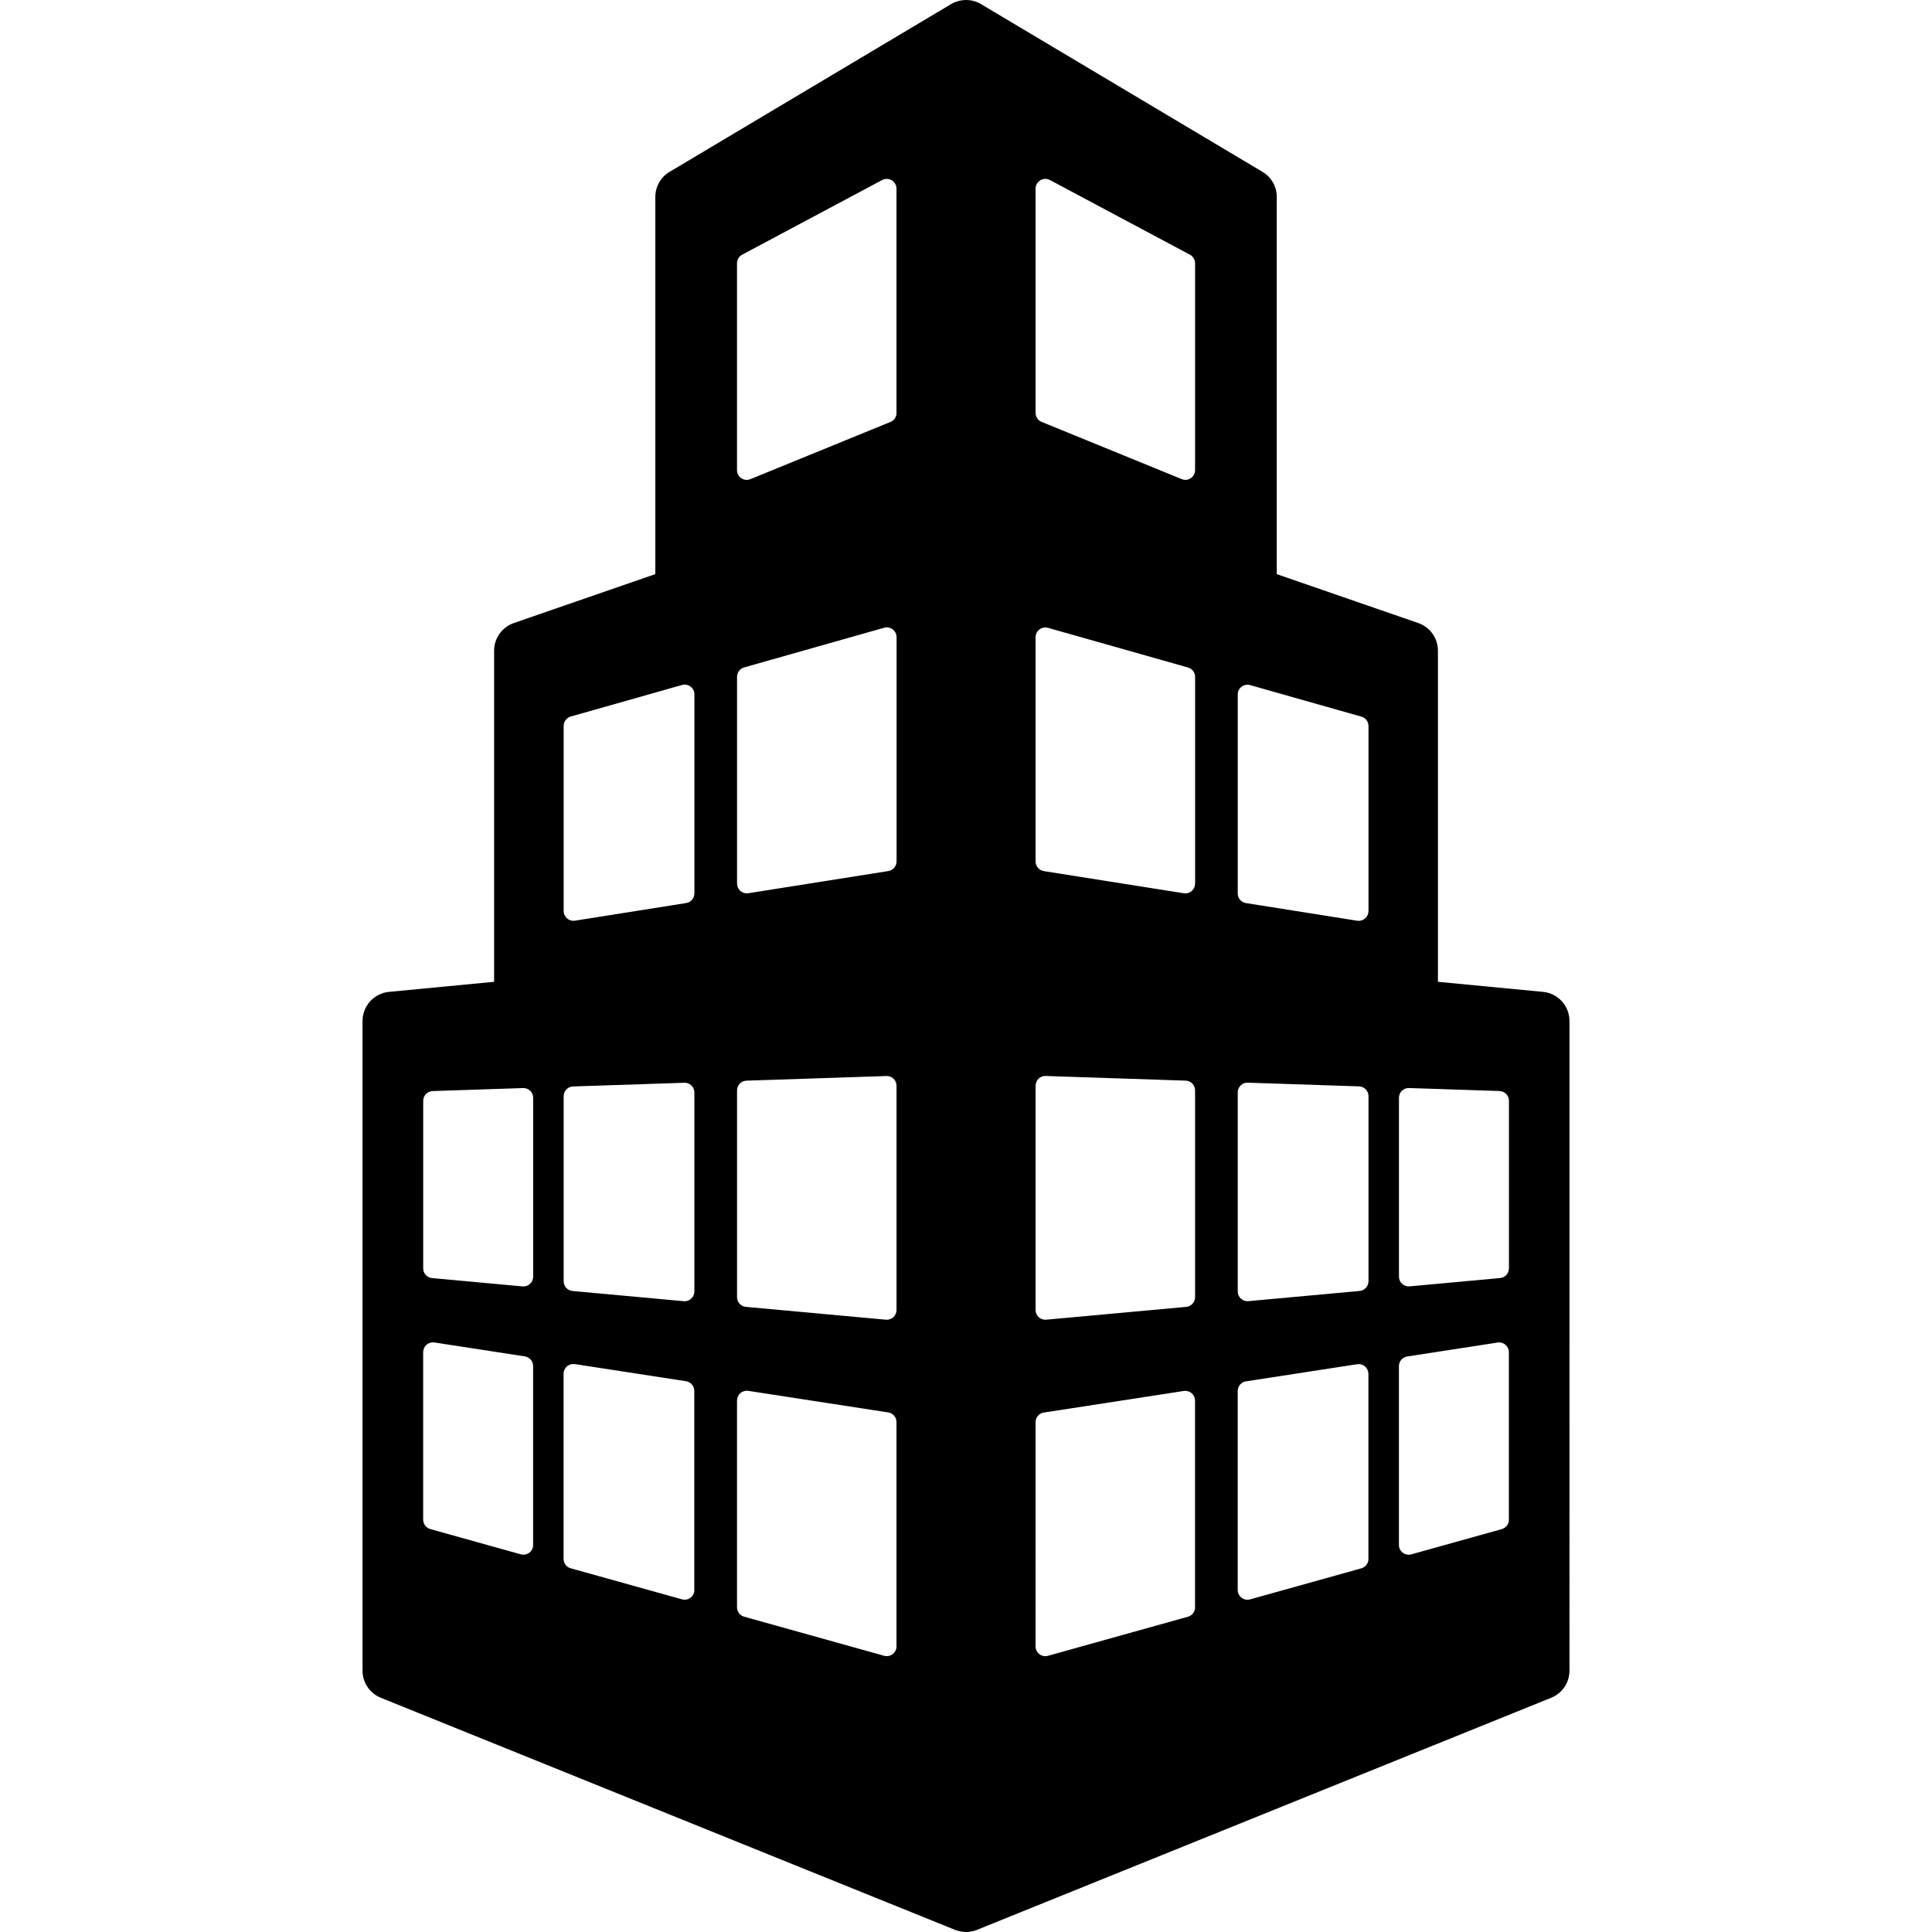 <?xml version="1.0" encoding="iso-8859-1"?>
<!-- Generator: Adobe Illustrator 16.0.0, SVG Export Plug-In . SVG Version: 6.00 Build 0)  -->
<!DOCTYPE svg PUBLIC "-//W3C//DTD SVG 1.1//EN" "http://www.w3.org/Graphics/SVG/1.1/DTD/svg11.dtd">
<svg version="1.1" id="Capa_1" xmlns="http://www.w3.org/2000/svg" xmlns:xlink="http://www.w3.org/1999/xlink" x="0px" y="0px"
	 width="575.293px" height="575.293px" viewBox="0 0 575.293 575.293" style="enable-background:new 0 0 575.293 575.293;"
	 xml:space="preserve">
<g>
	<path d="M459.471,295.352l-31.297-2.999v-98.593c0-3.721-2.35-7.026-5.863-8.237l-42.129-14.566V58.642
		c0-3.072-1.617-5.912-4.26-7.479L292.113,1.224c0,0-1.787-1.236-4.455-1.224c-2.681,0.024-4.456,1.224-4.456,1.224l-83.807,49.939
		c-2.644,1.566-4.259,4.406-4.259,7.479v112.314l-42.13,14.566c-3.513,1.211-5.875,4.517-5.875,8.237v98.594l-31.298,2.998
		c-4.467,0.429-7.882,4.187-7.882,8.679v193.44c0,3.55,2.154,6.757,5.447,8.079l170.98,69.106c0,0,1.505,0.624,3.268,0.637
		c1.762,0.012,3.268-0.637,3.268-0.637l170.98-69.106c3.305-1.322,5.447-4.529,5.447-8.079V304.03
		C467.354,299.538,463.939,295.78,459.471,295.352z M158.759,460.041c0,0.906-0.416,1.774-1.15,2.313
		c-0.502,0.379-1.126,0.587-1.763,0.587c-0.245,0-0.514-0.036-0.771-0.109l-26.94-7.516c-1.249-0.355-2.13-1.493-2.13-2.803v-49.891
		c0-0.845,0.367-1.652,1.016-2.203c0.648-0.562,1.505-0.796,2.326-0.673l26.94,4.149c1.42,0.232,2.46,1.444,2.46,2.876v53.269
		H158.759z M158.759,380.163c0,0.808-0.331,1.591-0.942,2.142c-0.539,0.489-1.236,0.759-1.958,0.759c-0.086,0-0.171,0-0.257-0.012
		l-26.94-2.473c-1.493-0.135-2.644-1.384-2.644-2.889v-49.902c0-1.567,1.236-2.84,2.803-2.901l26.94-0.894
		c0.784-0.024,1.555,0.282,2.118,0.82c0.575,0.539,0.881,1.285,0.881,2.081V380.163L158.759,380.163z M206.765,473.443
		c0,0.906-0.417,1.775-1.151,2.313c-0.501,0.38-1.126,0.588-1.762,0.588c-0.257,0-0.526-0.037-0.784-0.11l-33.121-9.241
		c-1.249-0.354-2.13-1.493-2.13-2.803v-55.129c0-0.832,0.367-1.652,1.016-2.203c0.648-0.551,1.493-0.783,2.325-0.674l33.122,5.104
		c1.42,0.232,2.46,1.444,2.46,2.876v59.278H206.765z M206.765,384.557c0,0.809-0.331,1.592-0.942,2.154
		c-0.539,0.49-1.236,0.759-1.958,0.759c-0.086,0-0.184,0-0.257-0.012l-33.121-3.036c-1.494-0.135-2.644-1.383-2.644-2.889v-55.116
		c0-1.566,1.236-2.852,2.803-2.901l33.121-1.102c0.796-0.036,1.555,0.258,2.118,0.809c0.575,0.551,0.881,1.297,0.881,2.08V384.557
		L206.765,384.557z M206.765,266.037c0,1.432-1.041,2.656-2.448,2.864l-33.121,5.251c-0.147,0.024-0.294,0.037-0.453,0.037
		c-0.686,0-1.346-0.257-1.873-0.698c-0.661-0.563-1.028-1.358-1.028-2.215v-55.117c0-1.298,0.869-2.436,2.118-2.803l33.121-9.388
		c0.869-0.257,1.812-0.073,2.546,0.478c0.735,0.551,1.151,1.408,1.151,2.313v59.278H206.765z M266.961,490.249
		c0,0.906-0.429,1.763-1.151,2.302c-0.514,0.392-1.138,0.6-1.75,0.6c-0.257,0-0.526-0.037-0.796-0.11l-41.689-11.641
		c-1.261-0.343-2.117-1.493-2.117-2.803v-61.567c0-0.844,0.367-1.652,1.003-2.203c0.649-0.551,1.506-0.795,2.338-0.673l41.689,6.426
		c1.408,0.221,2.46,1.433,2.46,2.864v66.806H266.961z M266.961,390.077c0,0.808-0.343,1.591-0.942,2.142
		c-0.539,0.49-1.249,0.76-1.958,0.76c-0.098,0-0.184-0.013-0.27-0.013l-41.677-3.819c-1.505-0.146-2.644-1.395-2.644-2.889v-61.566
		c0-1.567,1.249-2.853,2.803-2.901l41.689-1.383c0.784-0.037,1.542,0.257,2.118,0.808c0.563,0.551,0.881,1.298,0.881,2.093V390.077
		L266.961,390.077z M266.961,256.514c0,1.42-1.041,2.644-2.448,2.864l-41.689,6.597c-0.159,0.025-0.306,0.037-0.453,0.037
		c-0.698,0-1.359-0.245-1.885-0.698c-0.648-0.551-1.016-1.359-1.016-2.215v-61.567c0-1.285,0.857-2.436,2.105-2.791l41.689-11.812
		c0.881-0.245,1.824-0.073,2.546,0.478c0.722,0.551,1.163,1.408,1.163,2.313v66.793H266.961z M266.961,122.951
		c0,1.188-0.722,2.252-1.812,2.693l-41.689,17.026c-0.355,0.159-0.734,0.232-1.102,0.232c-0.575,0-1.139-0.171-1.628-0.501
		c-0.796-0.539-1.273-1.444-1.273-2.412V78.41c0-1.077,0.587-2.069,1.53-2.57l41.689-22.228c0.906-0.478,1.995-0.453,2.864,0.073
		c0.869,0.526,1.408,1.469,1.408,2.485v66.781H266.961z M355.859,478.609c0,1.297-0.855,2.447-2.117,2.803l-41.689,11.641
		c-0.256,0.073-0.525,0.109-0.783,0.109c-0.625,0-1.248-0.208-1.762-0.6c-0.723-0.551-1.15-1.396-1.15-2.301V423.48
		c0-1.433,1.051-2.656,2.459-2.864l41.689-6.427c0.832-0.134,1.701,0.123,2.338,0.674s1.004,1.347,1.004,2.203v61.543H355.859z
		 M355.859,386.258c0,1.494-1.139,2.755-2.643,2.889l-41.678,3.819c-0.098,0-0.184,0.013-0.27,0.013c-0.723,0-1.42-0.27-1.959-0.76
		c-0.6-0.551-0.941-1.321-0.941-2.142v-66.781c0-0.783,0.318-1.542,0.881-2.093c0.576-0.551,1.322-0.845,2.117-0.809l41.689,1.384
		c1.566,0.049,2.803,1.334,2.803,2.9V386.258z M355.859,263.111c0,0.844-0.367,1.665-1.016,2.215
		c-0.525,0.453-1.199,0.698-1.885,0.698c-0.146,0-0.307-0.012-0.453-0.037l-41.689-6.598c-1.408-0.232-2.447-1.444-2.447-2.864
		v-66.781c0-0.906,0.428-1.775,1.162-2.313c0.723-0.551,1.664-0.722,2.547-0.477l41.689,11.812c1.248,0.355,2.105,1.505,2.105,2.791
		v61.555H355.859z M355.859,139.977c0,0.967-0.477,1.873-1.271,2.411c-0.49,0.33-1.053,0.502-1.629,0.502
		c-0.367,0-0.746-0.074-1.102-0.233l-41.689-17.026c-1.09-0.44-1.799-1.505-1.799-2.692v-66.77c0-1.016,0.539-1.958,1.406-2.485
		c0.869-0.526,1.959-0.551,2.865-0.073l41.689,22.228c0.941,0.501,1.529,1.493,1.529,2.57V139.977z M407.488,464.202
		c0,1.298-0.869,2.437-2.129,2.804l-33.123,9.241c-0.256,0.073-0.514,0.11-0.77,0.11c-0.637,0-1.262-0.209-1.764-0.588
		c-0.723-0.551-1.15-1.408-1.15-2.313v-59.254c0-1.432,1.041-2.656,2.461-2.876l33.121-5.104c0.832-0.122,1.689,0.122,2.326,0.673
		c0.648,0.551,1.016,1.359,1.016,2.203v55.104H407.488z M407.488,381.521c0,1.506-1.15,2.767-2.645,2.889l-33.121,3.035
		c-0.086,0.013-0.184,0.013-0.256,0.013c-0.734,0-1.42-0.257-1.959-0.759c-0.611-0.563-0.943-1.334-0.943-2.154v-59.267
		c0-0.783,0.307-1.529,0.883-2.08c0.562-0.551,1.32-0.845,2.117-0.809l33.121,1.102c1.566,0.05,2.814,1.335,2.814,2.901v55.129
		H407.488z M407.488,271.288c0,0.844-0.367,1.652-1.027,2.215c-0.527,0.44-1.201,0.698-1.873,0.698c-0.16,0-0.307-0.012-0.453-0.037
		l-33.121-5.251c-1.408-0.221-2.449-1.432-2.449-2.864v-59.254c0-0.906,0.416-1.775,1.15-2.313c0.734-0.551,1.678-0.734,2.547-0.477
		l33.121,9.388c1.248,0.355,2.117,1.494,2.117,2.803v55.092H407.488z M449.312,452.525c0,1.298-0.869,2.436-2.131,2.803
		l-26.939,7.516c-0.27,0.073-0.525,0.11-0.771,0.11c-0.637,0-1.26-0.208-1.762-0.588c-0.734-0.551-1.15-1.407-1.15-2.312v-53.257
		c0-1.432,1.039-2.656,2.459-2.876l26.941-4.149c0.832-0.135,1.689,0.11,2.324,0.673c0.65,0.551,1.018,1.347,1.018,2.203v49.878
		H449.312z M449.312,377.678c0,1.506-1.15,2.767-2.645,2.889l-26.939,2.473c-0.098,0.013-0.184,0.013-0.258,0.013
		c-0.734,0-1.42-0.27-1.957-0.759c-0.613-0.551-0.943-1.322-0.943-2.143v-53.269c0-0.783,0.307-1.542,0.881-2.081
		c0.564-0.551,1.322-0.844,2.117-0.819l26.941,0.894c1.566,0.061,2.814,1.334,2.814,2.9v49.902H449.312z"/>
</g>
<g>
</g>
<g>
</g>
<g>
</g>
<g>
</g>
<g>
</g>
<g>
</g>
<g>
</g>
<g>
</g>
<g>
</g>
<g>
</g>
<g>
</g>
<g>
</g>
<g>
</g>
<g>
</g>
<g>
</g>
</svg>
